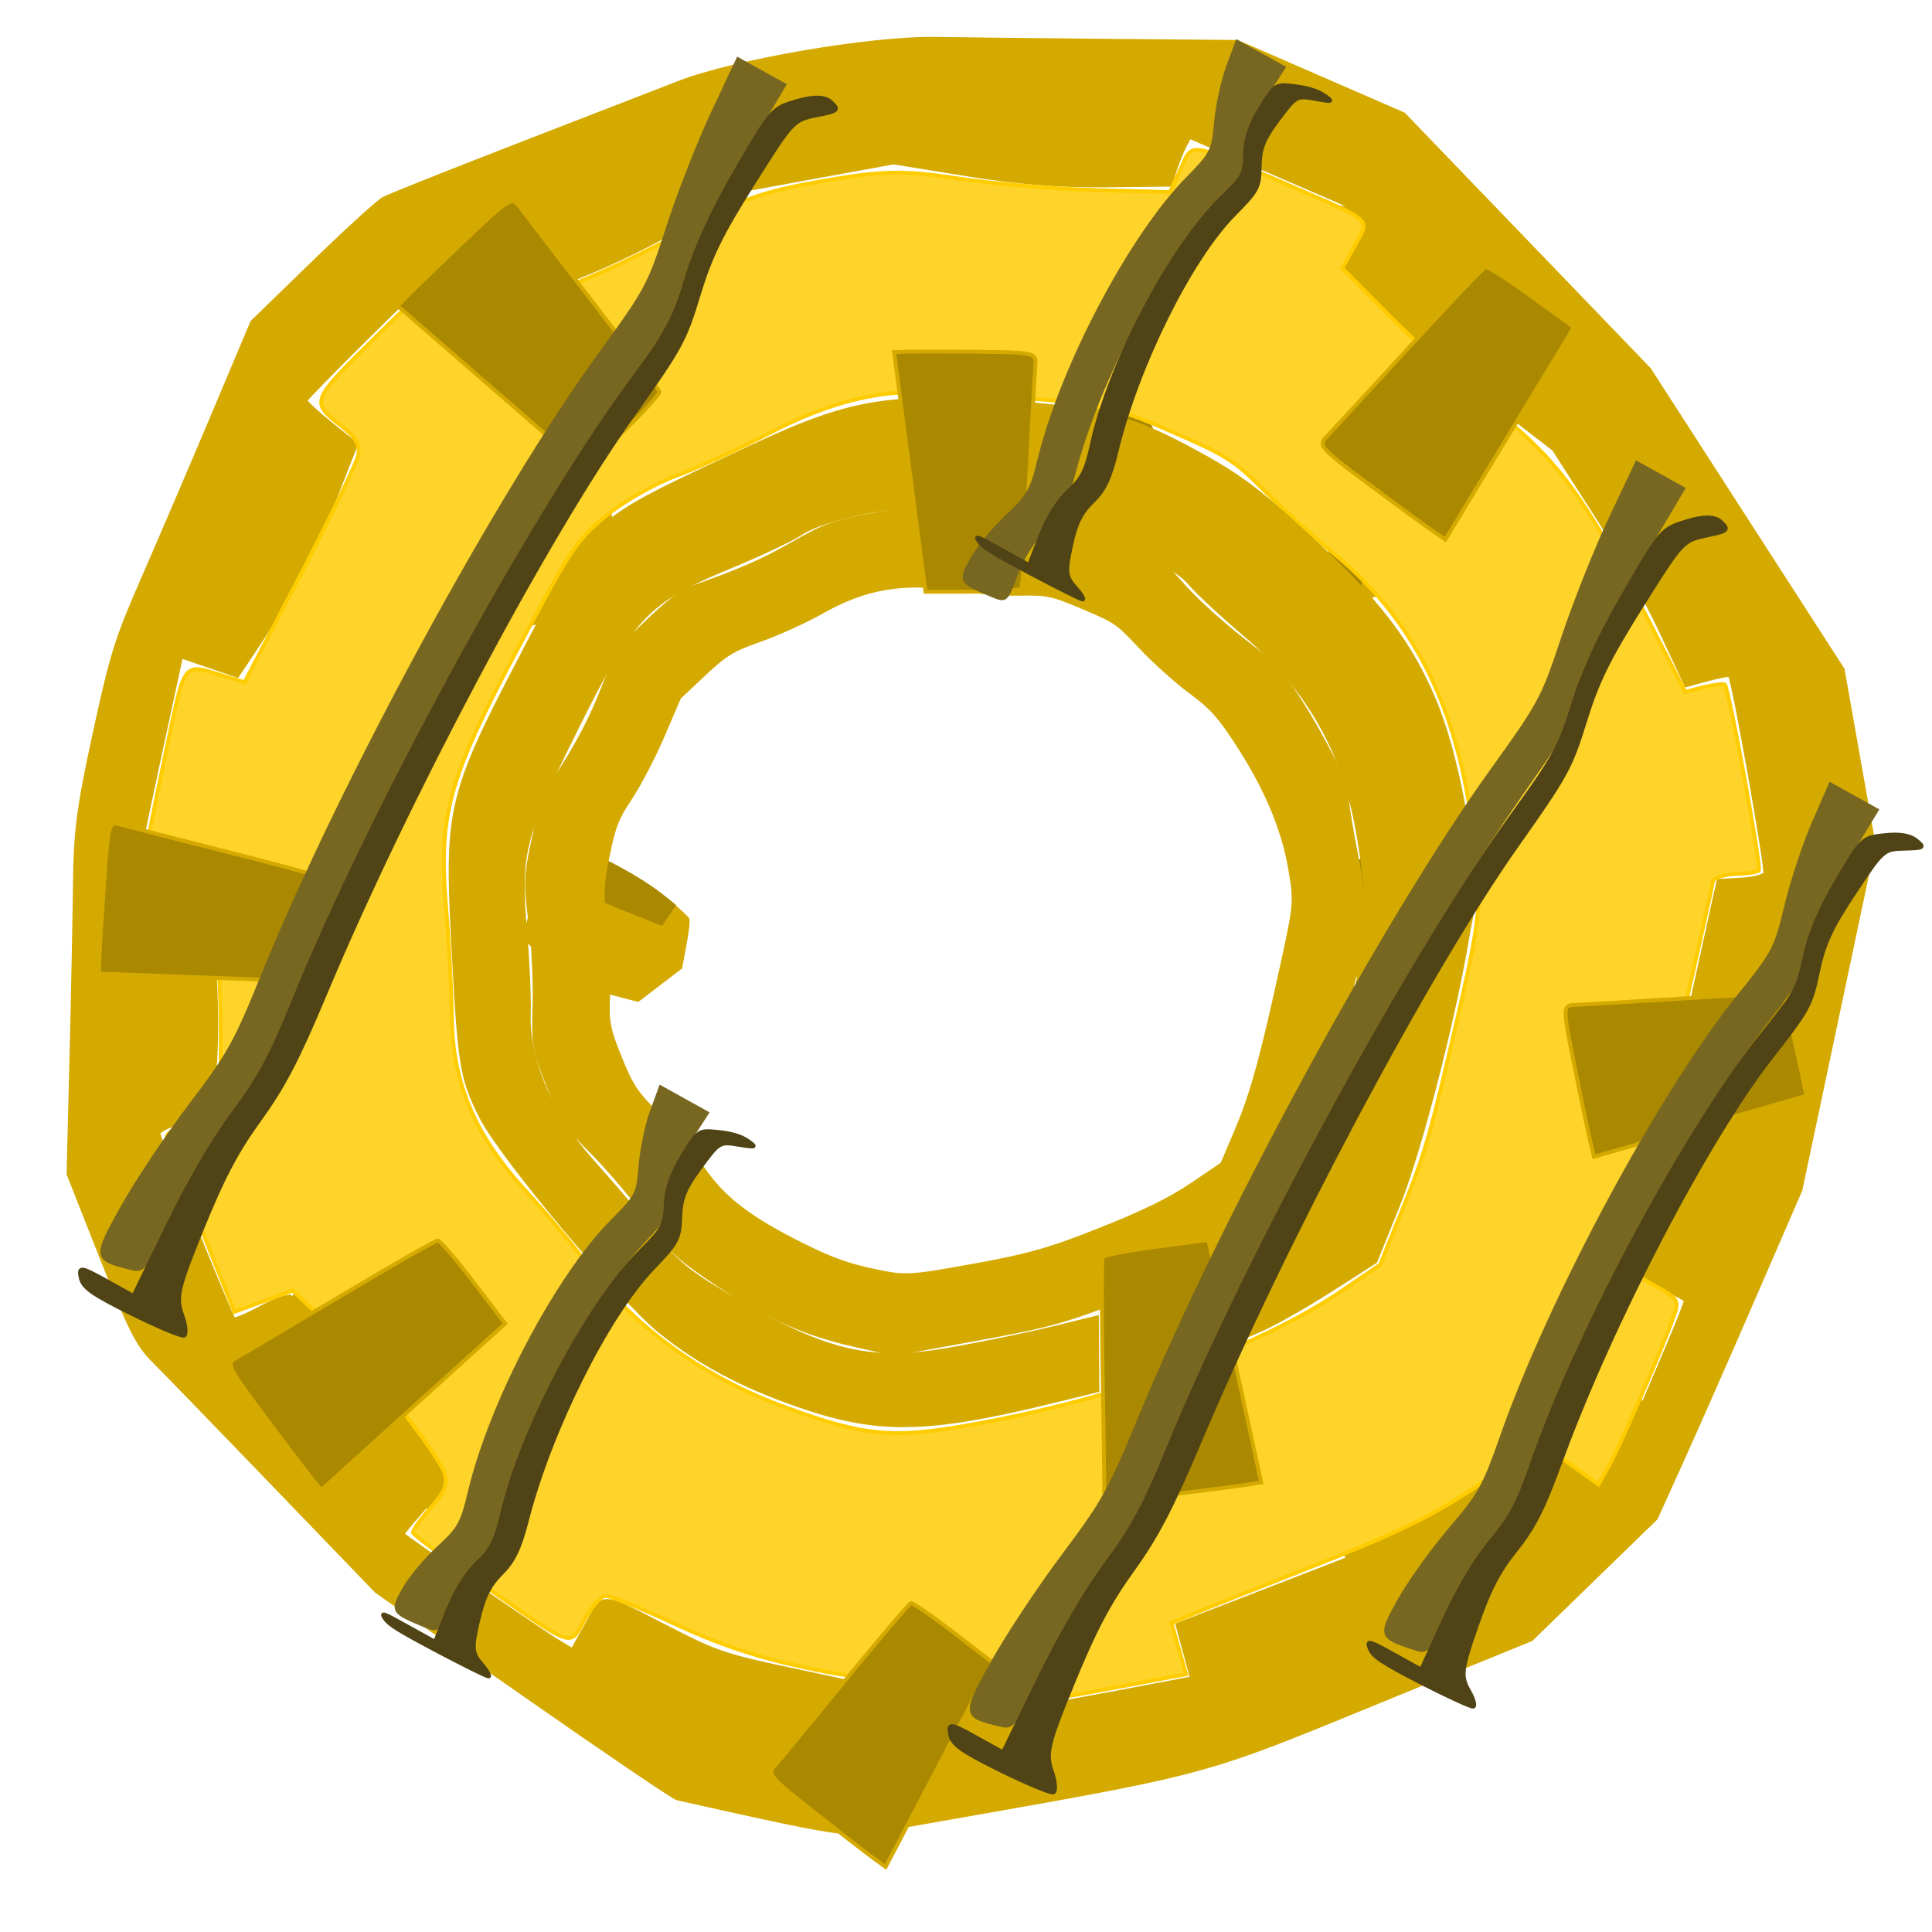 <?xml version="1.0" encoding="UTF-8" standalone="no"?>
<svg
   xmlns:dc="http://purl.org/dc/elements/1.1/"
   xmlns:cc="http://creativecommons.org/ns#"
   xmlns:rdf="http://www.w3.org/1999/02/22-rdf-syntax-ns#"
   xmlns:svg="http://www.w3.org/2000/svg"
   xmlns="http://www.w3.org/2000/svg"
   xmlns:sodipodi="http://sodipodi.sourceforge.net/DTD/sodipodi-0.dtd"
   xmlns:inkscape="http://www.inkscape.org/namespaces/inkscape"
   height="500"
   version="1.1"
   width="500"
   id="svg122"
   sodipodi:docname="Samoa.svg"
   inkscape:version="0.92.5 (2060ec1f9f, 2020-04-08)">
  <defs
     id="defs126" />
  <sodipodi:namedview
     pagecolor="#ffffff"
     bordercolor="#666666"
     borderopacity="1"
     objecttolerance="10"
     gridtolerance="10"
     guidetolerance="10"
     inkscape:pageopacity="0"
     inkscape:pageshadow="2"
     inkscape:window-width="2400"
     inkscape:window-height="1256"
     id="namedview124"
     showgrid="false"
     inkscape:zoom="0.944"
     inkscape:cx="-102.71137"
     inkscape:cy="310.1782"
     inkscape:window-x="-11"
     inkscape:window-y="-11"
     inkscape:window-maximized="1"
     inkscape:current-layer="svg122" />
  <g
     id="g871"
     transform="translate(18.852,-8.272)">
    <path
       inkscape:connector-curvature="0"
       id="path945"
       d=""
       style="opacity:1;fill:#ffcc00;fill-opacity:1;stroke:#ffcc00;stroke-width:1;stroke-opacity:1" />
    <g
       id="crunch"
       inkscape:label="#g939">
      <path
         style="opacity:1;fill:#d4aa00;fill-opacity:1;stroke:#d4aa00;stroke-width:1;stroke-opacity:1"
         d="m 327.313,165.027 c 0,-0.277 1.216,-6.214 2.701,-13.193 1.486,-6.98 2.702,-13.42 2.703,-14.312 10e-4,-1.525 -11.488,-37.951 -12.634,-40.058 -0.319,-0.587 -2.276,-0.294 -4.899,0.732 -2.402,0.94 -4.474,1.518 -4.605,1.285 -0.335,-0.597 -2.475,-16.763 -2.481,-18.736 -0.002,-0.956 3.406,-5.258 8.259,-10.422 l 8.264,-8.793 12.607,1.605 12.607,1.605 10.219,18.83 10.219,18.83 1.69,17.301 c 0.929,9.516 1.829,18.36 2,19.653 0.278,2.106 -0.623,3.185 -8.605,10.302 -7.641,6.812 -9.517,8.053 -13.12,8.674 -4.344,0.749 -22.015,5.669 -23.874,6.648 -0.578,0.304 -1.051,0.327 -1.051,0.05 z"
         id="path878-6"
         inkscape:connector-curvature="0" />
      <path
         style="opacity:1;fill:#aa8800;fill-opacity:1;stroke:#aa8800;stroke-width:1;stroke-opacity:1"
         d="m 324.792,149.352 c -6.487,-17.573 -11.734,-35.626 -13.831,-47.587 l -1.561,-8.902 4.879,-1.519 4.879,-1.519 9.755,23.01 c 5.365,12.655 9.743,23.772 9.73,24.704 -0.051,3.537 -6.545,26.293 -7.503,26.293 -0.552,0 -3.409,-6.516 -6.349,-14.479 z"
         id="path892-09"
         inkscape:connector-curvature="0" />
      <path
         style="opacity:1;fill:#d4aa00;fill-opacity:1;stroke:#d4aa00;stroke-width:1;stroke-opacity:1"
         d="m 312.182,359.083 c 0.244,-0.048 5.79,0.95 12.325,2.219 6.535,1.269 12.524,2.181 13.309,2.025 1.341,-0.266 30.288,-25.982 31.832,-28.28 0.429,-0.641 -0.352,-3.877 -1.958,-8.104 -1.471,-3.871 -2.535,-7.252 -2.365,-7.512 0.435,-0.667 14.076,-7.109 15.809,-7.465 0.84,-0.171 5.537,4.8 11.379,12.048 l 9.948,12.342 1.971,21.47 1.971,21.47 -13.815,20.487 -13.815,20.487 -14.759,5.883 c -8.117,3.235 -15.652,6.304 -16.744,6.818 -1.777,0.838 -2.968,-0.488 -11.366,-12.65 -8.039,-11.643 -9.633,-14.578 -11.146,-20.524 -1.824,-7.169 -10.89,-36.002 -12.249,-38.954 -0.423,-0.918 -0.569,-1.709 -0.326,-1.758 z"
         id="path878-6-5"
         inkscape:connector-curvature="0" />
      <path
         style="opacity:1;fill:#aa8800;fill-opacity:1;stroke:#aa8800;stroke-width:1;stroke-opacity:1"
         d="m 327.44,352.089 c 12.155,-13.993 24.979,-25.988 33.803,-31.615 l 6.568,-4.189 2.344,7.933 2.344,7.933 -15.615,20.441 c -8.588,11.243 -16.212,20.556 -16.942,20.698 -2.769,0.535 -22.05,-6.375 -22.278,-7.984 -0.131,-0.928 4.268,-6.875 9.776,-13.216 z"
         id="path892-09-5"
         inkscape:connector-curvature="0" />
      <path
         style="opacity:1;fill:#d4aa00;fill-opacity:1;stroke:#d4aa00;stroke-width:1;stroke-opacity:1"
         d="m 82.378,280.418 c 0.084,0.262 0.999,7.224 2.033,15.473 1.033,8.25 2.102,15.687 2.374,16.528 0.466,1.437 20.163,22.739 21.661,23.426 0.417,0.191 1.782,-2.296 3.417,-6.227 1.498,-3.6 2.861,-6.487 3.029,-6.415 0.431,0.184 6.974,12.982 7.583,14.833 0.294,0.898 -0.922,8.8 -2.948,19.147 l -3.45,17.619 -9.863,12.741 -9.863,12.741 -13.364,-6.173 -13.364,-6.173 -6.555,-14.376 c -3.605,-7.907 -6.983,-15.215 -7.506,-16.24 -0.852,-1.668 -0.512,-3.703 3.242,-19.425 3.593,-15.05 4.608,-18.339 7.096,-22.997 3,-5.616 14.629,-30.224 15.711,-33.246 0.336,-0.94 0.681,-1.496 0.766,-1.235 z"
         id="path878-6-5-4"
         inkscape:connector-curvature="0" />
      <path
         style="opacity:1;fill:#aa8800;fill-opacity:1;stroke:#aa8800;stroke-width:1;stroke-opacity:1"
         d="m 93.472,289.238 c 9.091,10.364 17.493,22.816 22.145,32.82 l 3.463,7.446 -2.817,7.817 -2.817,7.818 -12.739,-11.967 C 93.7,326.589 87.767,320.382 87.522,319.377 86.591,315.564 84.682,283.194 85.316,281.975 c 0.366,-0.702 4.036,2.566 8.156,7.263 z"
         id="path892-09-5-2"
         inkscape:connector-curvature="0" />
      <path
         style="opacity:1;fill:#d4aa00;fill-opacity:1;stroke:#d4aa00;stroke-width:1;stroke-opacity:1"
         d="m 96.651,147.649 c 0.114,-0.015 2.704,0.304 5.757,0.71 3.053,0.406 5.85,0.698 6.217,0.648 0.627,-0.085 14.147,-8.311 14.869,-9.046 0.201,-0.205 -0.164,-1.24 -0.915,-2.592 -0.687,-1.238 -1.184,-2.32 -1.105,-2.403 0.203,-0.213 6.575,-2.274 7.384,-2.388 0.393,-0.055 2.586,1.535 5.315,3.854 l 4.647,3.948 0.921,6.868 0.921,6.868 -6.453,6.553 -6.453,6.553 -6.894,1.882 c -3.792,1.035 -7.311,2.016 -7.821,2.181 -0.83,0.268 -1.386,-0.156 -5.309,-4.047 -3.755,-3.724 -4.5,-4.663 -5.206,-6.565 -0.852,-2.293 -5.087,-11.516 -5.721,-12.46 -0.197,-0.294 -0.266,-0.547 -0.152,-0.562 z"
         id="path878-6-5-8"
         inkscape:connector-curvature="0" />
      <path
         style="opacity:1;fill:#aa8800;fill-opacity:1;stroke:#aa8800;stroke-width:1;stroke-opacity:1"
         d="m 102.773,145.412 c 6.404,-4.476 13.162,-8.313 17.811,-10.113 l 3.461,-1.34 1.235,2.538 1.235,2.538 -8.228,6.539 c -4.525,3.596 -8.543,6.575 -8.927,6.621 -1.459,0.171 -11.619,-2.039 -11.739,-2.554 -0.069,-0.297 2.249,-2.199 5.151,-4.228 z"
         id="path892-09-5-4"
         inkscape:connector-curvature="0" />
      <path
         style="opacity:1;fill:#d4aa00;fill-opacity:1;stroke:#d4aa00;stroke-width:1;stroke-opacity:1"
         d="m 194.188,419.941 c 0.114,-0.015 2.704,0.304 5.757,0.71 3.053,0.406 5.85,0.698 6.217,0.648 0.627,-0.085 14.147,-8.311 14.869,-9.046 0.201,-0.205 -0.164,-1.24 -0.915,-2.592 -0.687,-1.238 -1.184,-2.32 -1.105,-2.403 0.203,-0.213 6.575,-2.274 7.384,-2.388 0.393,-0.055 2.586,1.535 5.315,3.854 l 4.647,3.948 0.921,6.868 0.921,6.868 -6.453,6.553 -6.453,6.553 -6.894,1.882 c -3.792,1.035 -7.311,2.016 -7.821,2.181 -0.83,0.268 -1.386,-0.156 -5.309,-4.047 -3.755,-3.724 -4.5,-4.663 -5.206,-6.565 -0.852,-2.293 -5.087,-11.516 -5.721,-12.46 -0.197,-0.294 -0.266,-0.547 -0.152,-0.562 z"
         id="path878-6-5-8-0"
         inkscape:connector-curvature="0" />
      <path
         style="opacity:1;fill:#aa8800;fill-opacity:1;stroke:#aa8800;stroke-width:1;stroke-opacity:1"
         d="m 200.31,417.704 c 6.404,-4.476 13.162,-8.313 17.811,-10.113 l 3.461,-1.34 1.235,2.538 1.235,2.538 -8.228,6.539 c -4.525,3.596 -8.543,6.575 -8.927,6.621 -1.459,0.171 -11.619,-2.039 -11.739,-2.554 -0.069,-0.297 2.249,-2.199 5.151,-4.228 z"
         id="path892-09-5-4-4"
         inkscape:connector-curvature="0" />
      <path
         style="opacity:1;fill:#d4aa00;fill-opacity:1;stroke:#d4aa00;stroke-width:1;stroke-opacity:1"
         d="m 276.748,110.99 c 8.2e-4,0.115 -0.676,2.636 -1.502,5.603 -0.826,2.967 -1.502,5.697 -1.504,6.067 -0.002,0.632 6.268,15.164 6.896,15.98 0.175,0.227 1.251,0.009 2.694,-0.546 1.322,-0.509 2.462,-0.851 2.533,-0.761 0.183,0.231 1.34,6.827 1.341,7.644 -1.1e-4,0.396 -1.879,2.348 -4.554,4.729 l -4.554,4.054 -6.929,-0.041 -6.929,-0.041 -5.595,-7.3 -5.595,-7.3 -0.907,-7.088 c -0.499,-3.899 -0.983,-7.52 -1.075,-8.048 -0.15,-0.859 0.347,-1.351 4.744,-4.697 4.209,-3.202 5.242,-3.809 7.224,-4.245 2.389,-0.526 12.11,-3.44 13.134,-3.938 0.319,-0.154 0.578,-0.187 0.578,-0.073 z"
         id="path878-6-5-8-8"
         inkscape:connector-curvature="0" />
      <path
         style="opacity:1;fill:#aa8800;fill-opacity:1;stroke:#aa8800;stroke-width:1;stroke-opacity:1"
         d="m 278.115,117.364 c 3.545,6.963 6.407,14.188 7.545,19.042 l 0.847,3.613 -2.684,0.871 -2.684,0.871 -5.334,-9.055 c -2.934,-4.98 -5.327,-9.372 -5.318,-9.759 0.033,-1.469 3.631,-11.223 4.157,-11.271 0.303,-0.028 1.866,2.532 3.472,5.688 z"
         id="path892-09-5-4-9"
         inkscape:connector-curvature="0" />
      <path
         style="opacity:1;fill:#d4aa00;fill-opacity:1;stroke:#d4aa00;stroke-width:1;stroke-opacity:1"
         d="m 320.838,232.784 c 0.113,0.022 2.459,1.167 5.213,2.543 2.755,1.377 5.305,2.562 5.668,2.634 0.62,0.123 16.081,-3.259 17.002,-3.719 0.256,-0.129 0.248,-1.226 -0.022,-2.749 -0.247,-1.394 -0.365,-2.579 -0.263,-2.632 0.262,-0.136 6.957,-0.012 7.759,0.143 0.389,0.076 1.946,2.293 3.773,5.373 l 3.111,5.244 -1.363,6.794 -1.363,6.794 -8.233,4.099 -8.233,4.099 -7.131,-0.462 c -3.922,-0.254 -7.57,-0.471 -8.105,-0.481 -0.872,-0.016 -1.26,-0.598 -3.705,-5.553 -2.34,-4.743 -2.739,-5.873 -2.788,-7.901 -0.06,-2.446 -1.066,-12.544 -1.359,-13.644 -0.091,-0.342 -0.074,-0.603 0.038,-0.581 z"
         id="path878-6-5-8-09"
         inkscape:connector-curvature="0" />
      <path
         style="opacity:1;fill:#aa8800;fill-opacity:1;stroke:#aa8800;stroke-width:1;stroke-opacity:1"
         d="m 327.355,232.66 c 7.512,-2.15 15.15,-3.581 20.132,-3.772 l 3.708,-0.142 0.343,2.801 0.343,2.801 -9.907,3.508 c -5.449,1.929 -10.216,3.44 -10.595,3.358 -1.435,-0.312 -10.324,-5.706 -10.27,-6.232 0.03,-0.303 2.842,-1.348 6.246,-2.323 z"
         id="path892-09-5-4-1"
         inkscape:connector-curvature="0" />
      <path
         style="opacity:1;fill:#d4aa00;fill-opacity:1;stroke:#d4aa00;stroke-width:1;stroke-opacity:1"
         d="m 129.963,225.629 c 0.07,0.091 1.079,2.498 2.243,5.349 1.164,2.851 2.3,5.424 2.525,5.717 0.385,0.501 14.24,8.152 15.236,8.413 0.277,0.072 0.995,-0.758 1.796,-2.081 0.734,-1.211 1.425,-2.18 1.537,-2.152 0.286,0.071 5.239,4.577 5.74,5.223 0.242,0.314 -0.048,3.007 -0.705,6.527 l -1.119,5.994 -5.504,4.21 -5.504,4.21 -8.893,-2.346 -8.893,-2.346 -5.057,-5.049 c -2.781,-2.777 -5.381,-5.344 -5.777,-5.705 -0.645,-0.587 -0.553,-1.281 0.875,-6.618 1.367,-5.109 1.813,-6.222 3.113,-7.779 1.567,-1.878 7.469,-10.135 7.973,-11.154 0.158,-0.317 0.342,-0.502 0.412,-0.412 z"
         id="path878-6-5-8-80"
         inkscape:connector-curvature="0" />
      <path
         style="opacity:1;fill:#aa8800;fill-opacity:1;stroke:#aa8800;stroke-width:1;stroke-opacity:1"
         d="m 134.945,229.832 c 7.066,3.336 13.752,7.295 17.624,10.437 l 2.882,2.338 -1.589,2.332 -1.589,2.332 -9.762,-3.894 c -5.369,-2.142 -9.95,-4.149 -10.18,-4.46 -0.873,-1.181 -4.001,-11.097 -3.613,-11.457 0.223,-0.208 3.026,0.86 6.228,2.371 z"
         id="path892-09-5-4-42"
         inkscape:connector-curvature="0" />
    </g>
  </g>
  <g
     id="cookie"
     inkscape:label="#g963">
    <path
       inkscape:connector-curvature="0"
       id="path935"
       d="M 135.482,438.424 97.438,411.829 70.803,384.171 C 56.153,368.959 42.087,354.451 39.543,351.931 35.672,348.095 33.522,343.811 26.327,325.591 l -8.593,-21.759 0.744,-29.887 c 0.409,-16.438 0.819,-37.005 0.911,-45.704 0.139,-13.157 1,-19.634 5.12,-38.521 4.531,-20.772 5.619,-24.229 12.787,-40.625 4.309,-9.857 12.367,-28.676 17.906,-41.822 L 65.273,83.373 80.96,68.129 C 89.589,59.744 97.823,52.243 99.258,51.46 100.694,50.676 116.291,44.45 133.918,37.624 c 17.627,-6.826 36.405,-14.109 41.728,-16.183 14.327,-5.583 49.833,-11.672 66.438,-11.394 7.443,0.125 28.065,0.356 45.828,0.514 l 32.296,0.287 21.524,9.366 21.524,9.366 31.775,33.008 31.775,33.008 25.039,38.838 25.039,38.838 3.996,22.59 3.996,22.59 -9.462,44.751 -9.462,44.751 -11.966,27.589 c -6.581,15.174 -15.001,34.29 -18.71,42.481 l -6.744,14.892 -16.132,15.673 -16.132,15.673 -28.418,11.576 c -61.891,25.212 -47.984,21.464 -140.287,37.812 -8.269,1.464 -10.9,1.05 -52.342,-8.251 -0.934,-0.21 -18.817,-12.349 -39.741,-26.976 z m 16.449,-18.153 c 4.488,-8.079 2.957,-8.174 21.526,1.345 12.096,6.202 14.05,6.851 32.185,10.71 l 19.307,4.109 15.97,-3.079 15.97,-3.079 0.416,6.548 c 0.253,3.987 1,6.526 1.908,6.492 1.425,-0.053 25.619,-4.421 41.692,-7.526 l 7.591,-1.467 -1.888,-6.916 -1.888,-6.916 32.418,-12.536 c 31.583,-12.213 32.796,-12.802 47.075,-22.848 8.061,-5.672 14.771,-10.346 14.91,-10.386 0.139,-0.042 3.647,2.835 7.795,6.391 6.889,5.906 7.618,6.329 8.421,4.894 1.211,-2.168 18.253,-41.862 19.795,-46.11 l 1.25,-3.442 -7.536,-4.187 -7.536,-4.187 3.58,-12.966 c 1.97,-7.131 6.652,-27.01 10.406,-44.175 3.755,-17.165 7.421,-33.858 8.148,-37.095 l 1.321,-5.886 5.839,-0.318 c 3.212,-0.175 6.014,-0.908 6.228,-1.63 0.468,-1.581 -8.325,-50.826 -9.158,-51.289 -0.321,-0.177 -2.992,0.333 -5.937,1.137 l -5.354,1.461 -6.674,-14.272 c -3.671,-7.85 -11.376,-21.588 -17.123,-30.53 L 402.142,116.262 387.274,104.778 C 377.195,96.992 368.722,89.412 360.966,81.242 l -11.441,-12.052 3.493,-6.287 c 2.981,-5.365 3.238,-6.415 1.753,-7.164 -0.958,-0.48 -11.909,-5.254 -24.337,-10.603 l -22.597,-9.726 -1.274,2.42 c -0.702,1.33 -1.826,4.118 -2.502,6.193 l -1.229,3.772 -16.953,0.182 c -11.8,0.126 -22.679,-0.748 -35.791,-2.881 l -18.838,-3.062 -18.926,3.461 -18.926,3.461 -16.494,9.436 c -10.516,6.016 -22.031,11.455 -31.772,15.007 -8.403,3.064 -15.752,5.748 -16.331,5.964 -0.579,0.216 -3.491,-2.669 -6.472,-6.411 -3.816,-4.791 -5.728,-6.519 -6.464,-5.842 -9.3,8.566 -36.836,35.893 -36.807,36.526 0.022,0.47 2.978,3.213 6.569,6.097 l 6.529,5.242 -5.387,13.716 c -5.39,13.724 -11.785,25.844 -20.637,39.113 l -4.715,7.067 -7.277,-2.495 -7.277,-2.495 -1.151,5.308 c -7.902,36.453 -9.863,45.872 -9.683,46.505 0.116,0.41 3.347,1.031 7.178,1.38 3.831,0.348 7.521,0.943 8.201,1.321 2.443,1.358 5.172,30.177 4.439,46.871 l -0.731,16.634 -7.275,2.138 c -4.444,1.306 -7.097,2.67 -6.816,3.504 2.198,6.546 18.849,47.559 19.439,47.882 0.419,0.232 3.63,-1.134 7.134,-3.03 3.504,-1.896 6.945,-3.131 7.648,-2.745 0.702,0.388 5.763,5.197 11.244,10.689 11.669,11.692 29.468,35.634 28.156,37.873 -0.476,0.812 -3.052,3.98 -5.725,7.038 -2.673,3.058 -4.815,5.661 -4.759,5.783 0.234,0.517 36.223,25.399 39.933,27.609 l 4.064,2.421 z"
       style="opacity:1;fill:#d4aa00;fill-opacity:1;stroke:#d4aa00;stroke-width:1;stroke-opacity:1" />
    <path
       inkscape:connector-curvature="0"
       id="path937"
       d="m 182.436,330.127 c -7.555,-5.254 -8.751,-6.456 -14.635,-14.718 -3.524,-4.948 -9.918,-12.538 -14.208,-16.867 -7.426,-7.492 -7.987,-8.335 -11.694,-17.568 -3.695,-9.204 -3.877,-10.27 -3.563,-20.901 0.182,-6.161 -0.311,-15.948 -1.096,-21.748 -1.262,-9.334 -1.175,-11.724 0.763,-20.795 2.136,-10.004 2.332,-10.48 8.174,-19.863 4.232,-6.798 7.131,-12.53 9.899,-19.572 l 3.914,-9.959 7.627,-7.327 c 4.195,-4.03 8.706,-7.708 10.024,-8.175 14.136,-5.003 19.532,-7.343 27.572,-11.957 8.007,-4.594 10.866,-5.659 19.419,-7.232 10.292,-1.893 12.686,-1.874 24.99,0.203 3.924,0.662 11.192,1.191 16.151,1.177 l 9.016,-0.028 13.363,5.802 13.363,5.802 5.555,6.105 c 3.055,3.358 9.686,9.311 14.735,13.229 8.593,6.669 9.551,7.707 14.992,16.258 5.947,9.344 12.443,22.397 11.76,23.627 -0.206,0.379 0.474,5.254 1.518,10.838 4.084,21.826 4.098,19.103 -0.194,39.098 -5.675,26.44 -8.924,38.038 -13.81,49.285 l -4.304,9.909 -9.228,6.259 c -7.541,5.115 -12.829,7.664 -28.926,13.946 -18.047,7.043 -21.483,8.013 -40.976,11.567 l -21.277,3.88 -11.067,-2.522 C 207.375,344.94 196.205,339.701 182.436,330.127 Z m 43.538,-1.286 c 8.321,1.774 9.22,1.731 25.838,-1.268 14.406,-2.599 19.8,-4.132 33.04,-9.39 11.112,-4.413 18.153,-7.87 23.648,-11.61 l 7.825,-5.325 3.78,-8.894 c 3.969,-9.343 6.635,-19.08 12.029,-43.938 3.16,-14.566 3.214,-15.325 1.688,-23.975 -1.832,-10.384 -6.383,-20.989 -13.95,-32.506 -4.484,-6.824 -6.387,-8.903 -11.897,-12.997 -3.608,-2.68 -9.342,-7.836 -12.744,-11.456 -6.102,-6.495 -6.301,-6.632 -14.892,-10.287 -7.911,-3.365 -9.398,-3.689 -16.257,-3.533 -4.153,0.094 -11.842,-0.49 -17.088,-1.299 -13.156,-2.027 -23.203,-0.306 -34.009,5.827 -4.309,2.445 -11.567,5.757 -16.13,7.361 -7.297,2.564 -9.066,3.638 -14.687,8.919 l -6.39,6.004 -4.207,9.816 c -2.314,5.399 -6.055,12.609 -8.312,16.024 -3.663,5.541 -4.307,7.171 -5.989,15.166 -1.53,7.276 -1.656,10.737 -0.667,18.434 0.669,5.212 1.029,13.047 0.8,17.412 -0.364,6.926 0.019,9.006 3.009,16.356 3.038,7.466 4.169,9.164 9.982,14.976 3.606,3.605 8.637,9.607 11.179,13.338 5.571,8.175 12.268,13.335 26.435,20.369 7.049,3.499 11.466,5.093 17.967,6.479 z"
       style="opacity:1;fill:#d4aa00;fill-opacity:1;stroke:#d4aa00;stroke-width:1;stroke-opacity:1" />
    <path
       inkscape:connector-curvature="0"
       id="path939"
       d="m 123.138,408.843 c -8.778,-6.139 -16.091,-11.617 -16.249,-12.172 -0.159,-0.556 1.819,-3.374 4.394,-6.263 3.793,-4.255 4.525,-5.928 3.854,-8.813 -1.072,-4.609 -20.926,-29.884 -31.317,-39.867 l -8.064,-7.748 -7.534,2.758 -7.534,2.758 -8.141,-20.317 c -4.478,-11.174 -8.584,-21.642 -9.125,-23.261 -0.85,-2.544 -0.004,-3.24 6.216,-5.123 l 7.2,-2.179 0.266,-14.839 c 0.325,-18.183 -1.202,-39.534 -3.297,-46.087 -1.52,-4.754 -1.741,-4.904 -8.601,-5.82 -3.873,-0.516 -7.142,-1.326 -7.266,-1.796 -0.123,-0.471 2.006,-11.361 4.733,-24.201 5.535,-26.063 4.098,-24.23 16.193,-20.637 l 4.444,1.321 14.31,-27.508 c 7.871,-15.129 14.65,-29.147 15.066,-31.151 0.549,-2.648 -0.527,-4.65 -3.937,-7.327 -8.576,-6.734 -8.727,-6.346 9.468,-24.328 9.105,-8.999 17.111,-16.521 17.789,-16.715 0.679,-0.194 3.545,2.36 6.371,5.676 l 5.136,6.028 8.544,-3.014 c 15.071,-5.316 28.386,-11.378 43.589,-19.844 12.319,-6.861 17.945,-8.811 33.198,-11.51 15.332,-2.713 21.105,-2.829 34.952,-0.707 9.123,1.399 25.234,2.769 35.802,3.046 l 19.215,0.503 2.753,-6.037 c 3.184,-6.981 1.532,-7.237 28.226,4.365 21.939,9.535 20.758,8.461 16.909,15.388 l -3.316,5.968 12.398,12.513 c 6.819,6.882 19.024,17.805 27.123,24.273 16.627,13.278 23.416,22.618 40.192,55.296 l 9.024,17.577 4.692,-1.183 c 2.581,-0.651 5.083,-0.967 5.56,-0.701 0.985,0.549 9.476,46.9 8.81,48.098 -0.242,0.427 -2.956,0.846 -6.04,0.928 -3.084,0.081 -5.732,1.013 -5.884,2.069 -0.537,3.717 -16.561,74.051 -19.804,86.92 l -3.283,13.026 7.281,4.045 c 7.146,3.971 7.249,4.135 5.534,8.924 -2.947,8.231 -13.65,32.849 -16.552,38.072 l -2.743,4.936 -7.551,-5.388 -7.551,-5.388 -15.022,10.308 c -11.33,7.775 -21.55,12.873 -41.59,20.747 -14.612,5.742 -29.321,11.594 -32.685,13.005 l -6.117,2.566 1.893,6.624 1.893,6.624 -22.481,4.247 c -12.365,2.336 -23.247,3.855 -24.184,3.376 -0.938,-0.476 -1.721,-2.298 -1.743,-4.043 -0.11,-8.633 0.198,-8.542 -17.332,-5.132 -15.566,3.028 -18.156,2.999 -33.73,-0.375 -11.798,-2.556 -21.654,-5.879 -32.788,-11.055 -8.755,-4.071 -16.851,-7.358 -17.991,-7.305 -1.14,0.053 -3.6,2.845 -5.466,6.205 -3.978,7.16 -2.055,7.868 -28.11,-10.353 z m 80.233,-44.589 c 21.371,7.771 28.11,8.265 51.69,3.785 36.289,-6.894 71.35,-19.802 92.082,-33.9 l 10.037,-6.825 5.181,-12.827 c 6.547,-16.21 7.603,-19.83 14.653,-50.269 6.922,-29.882 7.091,-33.13 2.992,-57.147 -4.727,-27.697 -15.826,-48.139 -34.49,-63.523 -5.67,-4.674 -14.019,-12.239 -18.555,-16.813 -7.537,-7.6 -9.609,-8.907 -24.098,-15.193 -16.498,-7.158 -19.303,-7.606 -62.451,-9.974 -13.134,-0.721 -26.12,2.596 -41.44,10.587 -7.584,3.955 -18.447,8.925 -24.139,11.043 -5.693,2.118 -13.919,6.863 -18.281,10.544 -7.534,6.358 -8.671,8.081 -22.732,34.468 -17.889,33.571 -20.412,42.786 -18.336,66.986 0.724,8.447 1.384,21.193 1.466,28.325 0.193,16.797 6.028,30.472 19.028,44.596 5.104,5.546 12.908,14.841 17.341,20.656 11.788,15.463 29.469,27.997 50.052,35.481 z"
       style="opacity:1;fill:#ffd42a;fill-opacity:1;stroke:#ffcc00;stroke-width:1;stroke-opacity:1" />
    <path
       inkscape:connector-curvature="0"
       id="path941"
       d="m 68,365.912 c -9.152,-12.285 -9.506,-13.061 -6.671,-14.624 1.647,-0.908 13.793,-8.096 26.991,-15.974 13.198,-7.878 24.452,-14.301 25.01,-14.273 0.558,0.028 4.7,4.874 9.205,10.77 l 8.192,10.719 -23.809,21.551 -23.809,21.551 -2.722,-3.373 c -1.497,-1.855 -7.071,-9.211 -12.386,-16.346 z"
       style="opacity:1;fill:#aa8800;fill-opacity:1;stroke:#d4aa00;stroke-width:1;stroke-opacity:1" />
    <path
       inkscape:connector-curvature="0"
       id="path941-7"
       d="m 353.928,125.074 c -12.289,-9.147 -12.85,-9.789 -10.582,-12.099 1.318,-1.341 10.894,-11.709 21.28,-23.04 10.387,-11.33 19.328,-20.709 19.87,-20.842 0.542,-0.133 5.9,3.323 11.906,7.68 l 10.921,7.922 -16.635,27.47 -16.635,27.47 -3.574,-2.451 c -1.966,-1.348 -9.414,-6.798 -16.551,-12.111 z"
       style="opacity:1;fill:#aa8800;fill-opacity:1;stroke:#d4aa00;stroke-width:1;stroke-opacity:1" />
    <path
       inkscape:connector-curvature="0"
       id="path941-4"
       d="m 301.776,386.935 c -15.21,1.824 -16.06,1.744 -16.004,-1.493 0.034,-1.88 -0.157,-15.993 -0.422,-31.361 -0.264,-15.368 -0.234,-28.327 0.068,-28.796 0.302,-0.469 6.567,-1.65 13.923,-2.624 l 13.374,-1.77 6.842,31.377 6.842,31.377 -4.28,0.682 c -2.354,0.375 -11.508,1.549 -20.343,2.608 z"
       style="opacity:1;fill:#aa8800;fill-opacity:1;stroke:#d4aa00;stroke-width:1;stroke-opacity:1" />
    <path
       inkscape:connector-curvature="0"
       id="path941-7-5"
       d="m 120.712,61.819 c 11.101,-10.556 11.83,-11.001 13.721,-8.372 1.098,1.527 9.688,12.725 19.089,24.885 9.401,12.161 17.124,22.566 17.163,23.123 0.04,0.557 -4.277,5.249 -9.591,10.428 l -9.662,9.416 -24.245,-21.06 -24.245,-21.06 3.023,-3.106 c 1.663,-1.708 8.299,-8.122 14.747,-14.253 z"
       style="opacity:1;fill:#aa8800;fill-opacity:1;stroke:#d4aa00;stroke-width:1;stroke-opacity:1" />
    <path
       inkscape:connector-curvature="0"
       id="path941-44"
       d="m 26.97,228.028 c 1.025,-14.725 1.242,-15.504 4.09,-14.677 1.655,0.479 14.146,3.679 27.76,7.109 13.614,3.429 25.048,6.559 25.411,6.955 0.361,0.397 0.319,6.564 -0.095,13.707 l -0.754,12.988 -28.886,-1.081 -28.886,-1.081 0.139,-4.184 c 0.077,-2.301 0.627,-11.182 1.222,-19.735 z"
       style="opacity:1;fill:#aa8800;fill-opacity:1;stroke:#d4aa00;stroke-width:1;stroke-opacity:1" />
    <path
       inkscape:connector-curvature="0"
       id="path941-7-3"
       d="m 407.414,275.635 c -2.957,-14.66 -2.96,-15.486 -0.056,-15.561 1.687,-0.043 14.307,-0.792 28.046,-1.662 13.739,-0.87 25.345,-1.358 25.792,-1.085 0.446,0.274 2.05,6.294 3.562,13.381 l 2.75,12.884 -27.501,7.88 -27.501,7.881 -0.983,-4.118 c -0.541,-2.265 -2.388,-11.085 -4.106,-19.6 z"
       style="opacity:1;fill:#aa8800;fill-opacity:1;stroke:#d4aa00;stroke-width:1;stroke-opacity:1" />
    <path
       inkscape:connector-curvature="0"
       id="path941-4-5"
       d="m 210.515,468.839 c -11.411,-9 -11.942,-9.629 -9.995,-11.843 1.131,-1.286 9.323,-11.232 18.205,-22.103 8.882,-10.87 16.544,-19.865 17.025,-19.988 0.482,-0.123 5.435,3.285 11.008,7.574 l 10.132,7.798 -13.852,26.448 -13.852,26.448 -3.311,-2.415 c -1.821,-1.328 -8.733,-6.692 -15.361,-11.92 z"
       style="opacity:1;fill:#aa8800;fill-opacity:1;stroke:#d4aa00;stroke-width:1;stroke-opacity:1" />
    <path
       inkscape:connector-curvature="0"
       id="path1011"
       d="m 170.959,344.679 c -9.966,-7.929 -41.321,-45.449 -46.378,-55.498 -5.18,-10.294 -5.612,-12.988 -7.341,-45.789 -1.782,-33.813 -0.745,-38.167 17.333,-72.789 19.439,-37.226 16.561,-34.593 60.165,-55.043 23.4,-10.974 33.643,-13.044 58.295,-11.777 30.241,1.554 38.016,3.323 55.22,12.559 12.194,6.547 17.143,10.206 30.479,22.539 18.048,16.69 26.275,27.472 32.631,42.762 5.339,12.843 9.899,36.194 9.693,49.633 -0.204,13.322 -11.925,62.463 -19.215,80.558 l -5.894,14.632 -11.61,7.426 c -6.385,4.084 -14.508,8.693 -18.051,10.241 l -6.442,2.816 -2.077,-9.867 -2.077,-9.867 8.762,-5.94 c 8.76,-5.939 8.763,-5.942 13.768,-18.657 6.142,-15.601 15.829,-55.882 15.817,-65.766 -0.006,-3.993 -1.243,-14.03 -2.75,-22.306 -3.75,-20.592 -12.931,-36.542 -28.831,-50.087 -6.215,-5.295 -12.753,-11.381 -14.529,-13.525 -2.172,-2.622 -7.843,-6.076 -17.324,-10.55 -12.194,-5.755 -15.729,-6.718 -26.2,-7.144 -6.658,-0.27 -16.206,-1.107 -21.218,-1.86 -9.776,-1.468 -29.274,2.198 -36.216,6.81 -2.239,1.488 -10.579,5.397 -18.532,8.687 -21.226,8.78 -25.048,12.885 -39.804,42.754 -13.418,27.161 -14.451,31.353 -12.708,51.567 0.654,7.583 1.07,17.077 0.924,21.096 -0.437,12.053 5.762,26.403 16.645,38.53 5.221,5.818 12.523,14.418 16.228,19.113 5.792,7.339 8.865,9.758 21.914,17.253 22.479,12.911 33.954,15.526 53.427,12.179 8.323,-1.431 20.461,-3.903 26.973,-5.495 l 11.84,-2.893 0.067,9.419 0.067,9.419 -11.795,2.884 c -32.565,7.962 -45.25,8.124 -65.989,0.845 -14.563,-5.112 -24.993,-10.691 -35.27,-18.867 z"
       style="opacity:1;fill:#d4aa00;fill-opacity:1;stroke:#d4aa00;stroke-width:1;stroke-opacity:1" />
    <path
       inkscape:connector-curvature="0"
       id="path941-7-5-8"
       d="m 253.711,91.039 c 13.768,0.151 14.525,0.334 14.26,3.439 -0.157,1.803 -0.921,15.393 -1.702,30.2 -0.782,14.807 -1.669,27.26 -1.971,27.673 -0.302,0.414 -6.001,0.765 -12.666,0.779 l -12.117,0.028 -4.057,-31.02 -4.057,-31.019 3.885,-0.12 c 2.137,-0.065 10.428,-0.048 18.425,0.04 z"
       style="opacity:1;fill:#aa8800;fill-opacity:1;stroke:#d4aa00;stroke-width:1;stroke-opacity:1" />
    <path
       inkscape:connector-curvature="0"
       id="path1007-7"
       d="m 31.614,312.57 c 3.644,-6.561 11.573,-18.454 17.621,-26.429 10.141,-13.372 11.616,-16.022 18.964,-34.062 20.159,-49.489 60.51,-123.79 87.118,-160.417 12.178,-16.764 12.721,-17.778 17.646,-33.01 2.795,-8.643 7.998,-21.922 11.561,-29.508 l 6.48,-13.793 5.975,3.316 5.975,3.316 -8.963,15.093 c -6.087,10.25 -10.329,19.298 -13.22,28.198 -3.927,12.091 -5.262,14.524 -17.244,31.45 -27.9,39.41 -64.912,107.373 -85.643,157.263 -7.393,17.792 -10.115,22.892 -17.746,33.251 -5.736,7.787 -11.532,17.607 -15.94,27.009 -6.894,14.704 -6.945,14.769 -10.651,13.832 -9.053,-2.29 -9.094,-2.615 -1.933,-15.508 z"
       style="opacity:1;fill:#786721;fill-opacity:1;stroke:#786721;stroke-width:1;stroke-opacity:1" />
    <path
       inkscape:connector-curvature="0"
       id="path1009-4"
       d="m 20.87,330.595 c -0.579,-2.85 0.086,-2.769 6.512,0.801 l 7.156,3.976 8.864,-18.223 c 5.645,-11.605 11.87,-22.263 17.142,-29.347 6.772,-9.1 9.649,-14.494 15.812,-29.649 19.285,-47.418 60.267,-122.779 86.036,-158.21 10.768,-14.806 11.985,-17.035 15.365,-28.15 2.497,-8.211 6.612,-17.14 12.869,-27.924 9.099,-15.68 9.27,-15.873 15.68,-17.728 4.39,-1.27 7.233,-1.167 8.81,0.319 2.139,2.016 1.833,2.291 -3.76,3.387 -6.007,1.176 -6.228,1.414 -16.45,17.658 -8.331,13.239 -11.101,18.908 -14.139,28.934 -3.549,11.714 -4.582,13.6 -17.083,31.178 -22.461,31.583 -58.531,99.44 -79.629,149.806 -7.015,16.746 -10.702,23.821 -16.826,32.278 -5.976,8.255 -9.518,14.958 -14.889,28.181 -6.29,15.485 -6.851,17.891 -5.221,22.384 1.004,2.769 1.214,5.2 0.467,5.401 -0.748,0.201 -6.919,-2.394 -13.715,-5.767 -10.139,-5.034 -12.472,-6.703 -13.001,-9.308 z"
       style="opacity:1;fill:#504416;fill-opacity:1;stroke:#504416;stroke-width:1;stroke-opacity:1" />
    <path
       inkscape:connector-curvature="0"
       id="path1007-9"
       d="m 256.89,430.277 c 3.807,-6.855 12.047,-19.306 18.31,-27.67 10.503,-14.023 12.044,-16.792 19.813,-35.59 21.314,-51.568 63.505,-129.182 91.092,-167.57 12.626,-17.57 13.194,-18.629 18.461,-34.477 2.989,-8.993 8.499,-22.825 12.245,-30.739 l 6.811,-14.389 5.975,3.316 5.975,3.316 -9.345,15.781 c -6.347,10.717 -10.805,20.156 -13.896,29.416 -4.199,12.58 -5.593,15.122 -18.025,32.855 -28.945,41.291 -67.642,112.287 -89.542,164.28 -7.81,18.542 -10.658,23.869 -18.567,34.728 -5.945,8.163 -11.989,18.43 -16.623,28.238 -7.246,15.339 -7.299,15.407 -11.027,14.508 -9.105,-2.197 -9.14,-2.532 -1.659,-16.003 z"
       style="opacity:1;fill:#786721;fill-opacity:1;stroke:#786721;stroke-width:1;stroke-opacity:1" />
    <path
       inkscape:connector-curvature="0"
       id="path1009-5"
       d="m 245.876,448.787 c -0.546,-2.909 0.122,-2.834 6.548,0.737 l 7.156,3.976 9.162,-18.759 c 5.835,-11.947 12.242,-22.932 17.642,-30.248 6.938,-9.398 9.904,-14.954 16.307,-30.54 20.034,-48.765 62.28,-126.402 88.689,-162.985 11.036,-15.288 12.29,-17.585 15.838,-29.001 2.621,-8.434 6.88,-17.622 13.321,-28.737 9.366,-16.161 9.54,-16.361 16.021,-18.341 4.438,-1.356 7.3,-1.287 8.869,0.214 2.129,2.035 1.817,2.321 -3.83,3.514 -6.065,1.281 -6.291,1.527 -16.795,18.279 -8.561,13.654 -11.424,19.49 -14.612,29.786 -3.725,12.031 -4.79,13.974 -17.607,32.121 -23.029,32.604 -60.23,102.499 -82.128,154.304 -7.281,17.224 -11.086,24.511 -17.362,33.243 -6.125,8.524 -9.779,15.428 -15.358,29.026 -6.535,15.925 -7.131,18.394 -5.546,22.971 0.976,2.82 1.156,5.305 0.401,5.52 -0.756,0.216 -6.938,-2.36 -13.739,-5.724 -10.147,-5.019 -12.475,-6.698 -12.974,-9.356 z"
       style="opacity:1;fill:#504416;fill-opacity:1;stroke:#504416;stroke-width:1;stroke-opacity:1" />
    <path
       inkscape:connector-curvature="0"
       id="path1007-1"
       d="m 362.136,414.21 c 2.58,-4.646 8.49,-12.904 13.133,-18.352 7.786,-9.134 8.831,-11.01 13.439,-24.116 12.64,-35.955 41.007,-88.686 61.245,-113.847 9.263,-11.516 9.642,-12.237 12.342,-23.462 1.532,-6.369 4.731,-16.042 7.109,-21.495 l 4.325,-9.914 5.975,3.316 5.975,3.316 -6.476,10.616 c -4.398,7.21 -7.227,13.714 -8.816,20.272 -2.159,8.908 -3.1,10.633 -12.16,22.3 -21.097,27.164 -47.141,75.385 -60.263,111.579 -4.68,12.908 -6.583,16.533 -12.404,23.637 -4.377,5.34 -8.557,12.252 -11.497,19.011 -4.598,10.57 -4.637,10.615 -8.204,9.427 -8.714,-2.901 -8.792,-3.159 -3.722,-12.289 z"
       style="opacity:1;fill:#786721;fill-opacity:1;stroke:#786721;stroke-width:1;stroke-opacity:1" />
    <path
       inkscape:connector-curvature="0"
       id="path1009-3"
       d="m 354.492,426.655 c -0.903,-2.267 -0.275,-2.12 6.151,1.451 l 7.156,3.976 5.899,-12.887 c 3.757,-8.207 8.174,-15.61 12.164,-20.386 5.125,-6.135 7.106,-9.917 10.89,-20.789 11.84,-34.017 40.255,-86.757 59.652,-110.72 8.106,-10.014 8.951,-11.573 10.667,-19.693 1.267,-5.999 3.946,-12.342 8.378,-19.838 6.443,-10.9 6.577,-11.027 12.294,-11.633 3.915,-0.415 6.569,0.029 8.224,1.374 2.245,1.825 1.996,1.998 -3.059,2.124 -5.429,0.136 -5.604,0.29 -13.018,11.481 -6.043,9.12 -7.89,13.128 -9.427,20.453 -1.796,8.559 -2.514,9.878 -11.875,21.803 -16.818,21.426 -41.631,69.021 -54.778,105.074 -4.371,11.987 -6.891,16.959 -11.494,22.683 -4.494,5.587 -6.925,10.291 -10.22,19.778 -3.86,11.11 -4.073,12.889 -1.983,16.556 1.287,2.259 1.794,4.157 1.125,4.216 -0.668,0.059 -6.734,-2.728 -13.479,-6.193 -10.063,-5.171 -12.443,-6.755 -13.268,-8.827 z"
       style="opacity:1;fill:#504416;fill-opacity:1;stroke:#504416;stroke-width:1;stroke-opacity:1" />
    <path
       inkscape:connector-curvature="0"
       id="path1007-2"
       d="m 251.58,144.697 c 1.624,-2.925 5.719,-7.916 9.1,-11.091 5.669,-5.323 6.328,-6.504 8.471,-15.175 5.881,-23.788 23.476,-57.13 37.989,-71.985 6.643,-6.799 6.875,-7.256 7.573,-14.879 0.397,-4.325 1.795,-10.757 3.107,-14.292 l 2.387,-6.428 5.975,3.318 5.975,3.318 -4.241,6.592 c -2.88,4.477 -4.439,8.695 -4.858,13.146 -0.569,6.047 -1.157,7.136 -7.59,14.074 -14.981,16.156 -31.165,46.629 -37.449,70.514 -2.24,8.518 -3.407,10.818 -7.604,14.994 -3.154,3.139 -5.882,7.437 -7.502,11.821 -2.534,6.855 -2.561,6.881 -6.004,5.468 -8.408,-3.451 -8.52,-3.648 -5.329,-9.395 z"
       style="opacity:1;fill:#786721;fill-opacity:1;stroke:#786721;stroke-width:1;stroke-opacity:1" />
    <path
       inkscape:connector-curvature="0"
       id="path1009-31"
       d="m 253.367,140.165 c -1.222,-1.692 -0.631,-1.479 5.795,2.092 l 7.156,3.976 2.975,-7.623 c 1.895,-4.854 4.528,-9.048 7.253,-11.547 3.5,-3.21 4.597,-5.402 6.034,-12.049 4.495,-20.797 20.512,-51.221 33.625,-63.87 5.479,-5.286 5.957,-6.185 6.031,-11.35 0.055,-3.816 1.316,-7.609 3.947,-11.862 3.823,-6.185 3.921,-6.246 8.954,-5.62 3.446,0.43 5.914,1.208 7.646,2.415 2.35,1.637 2.157,1.708 -2.367,0.879 -4.859,-0.891 -4.988,-0.818 -9.633,5.387 -3.785,5.057 -4.722,7.425 -4.779,12.087 -0.067,5.447 -0.475,6.206 -6.737,12.554 -11.251,11.405 -24.959,39.011 -30.262,60.945 -1.763,7.292 -3.129,10.19 -6.236,13.216 -3.031,2.954 -4.367,5.687 -5.615,11.488 -1.461,6.794 -1.331,7.955 1.211,10.805 1.567,1.757 2.366,3.128 1.775,3.047 -0.59,-0.086 -6.55,-3.058 -13.244,-6.615 -9.987,-5.308 -12.414,-6.807 -13.531,-8.353 z"
       style="opacity:1;fill:#504416;fill-opacity:1;stroke:#504416;stroke-width:1;stroke-opacity:1" />
    <path
       inkscape:connector-curvature="0"
       id="path1007-75"
       d="m 104.504,411.402 c 1.576,-2.839 5.58,-7.667 8.898,-10.728 5.563,-5.133 6.203,-6.279 8.223,-14.728 5.543,-23.18 22.599,-55.552 36.826,-69.892 6.511,-6.563 6.737,-7.007 7.334,-14.45 0.339,-4.223 1.648,-10.492 2.907,-13.932 l 2.29,-6.253 5.974,3.318 5.975,3.318 -4.129,6.391 c -2.804,4.341 -4.299,8.444 -4.66,12.79 -0.489,5.904 -1.06,6.961 -7.362,13.663 -14.675,15.605 -30.367,45.192 -36.308,68.461 -2.12,8.298 -3.248,10.532 -7.363,14.562 -3.093,3.03 -5.749,7.197 -7.303,11.461 -2.431,6.669 -2.458,6.694 -5.894,5.27 -8.393,-3.478 -8.507,-3.672 -5.41,-9.251 z"
       style="opacity:1;fill:#786721;fill-opacity:1;stroke:#786721;stroke-width:1;stroke-opacity:1" />
    <path
       inkscape:connector-curvature="0"
       id="path1009-9"
       d="m 99.616,418.886 c -1.194,-1.743 -0.6,-1.535 5.826,2.036 l 7.156,3.976 3.231,-8.082 c 2.057,-5.147 4.847,-9.62 7.681,-12.318 3.641,-3.465 4.816,-5.796 6.458,-12.811 5.136,-21.95 22.234,-54.321 35.895,-67.957 5.709,-5.699 6.218,-6.655 6.436,-12.078 0.162,-4.006 1.547,-8.021 4.334,-12.558 4.052,-6.596 4.153,-6.663 9.245,-6.145 3.487,0.356 5.971,1.105 7.697,2.324 2.341,1.653 2.143,1.734 -2.427,0.988 -4.908,-0.802 -5.042,-0.721 -9.928,5.918 -3.982,5.412 -4.998,7.923 -5.184,12.817 -0.217,5.718 -0.653,6.526 -7.185,13.361 -11.737,12.28 -26.413,41.629 -32.4,64.795 -1.991,7.702 -3.458,10.78 -6.695,14.042 -3.159,3.184 -4.59,6.089 -6.017,12.211 -1.67,7.17 -1.571,8.385 0.933,11.307 1.542,1.8 2.316,3.217 1.718,3.149 -0.597,-0.073 -6.566,-3.029 -13.265,-6.578 -9.993,-5.296 -12.417,-6.802 -13.508,-8.394 z"
       style="opacity:1;fill:#504416;fill-opacity:1;stroke:#504416;stroke-width:1;stroke-opacity:1" />
  </g>
</svg>
